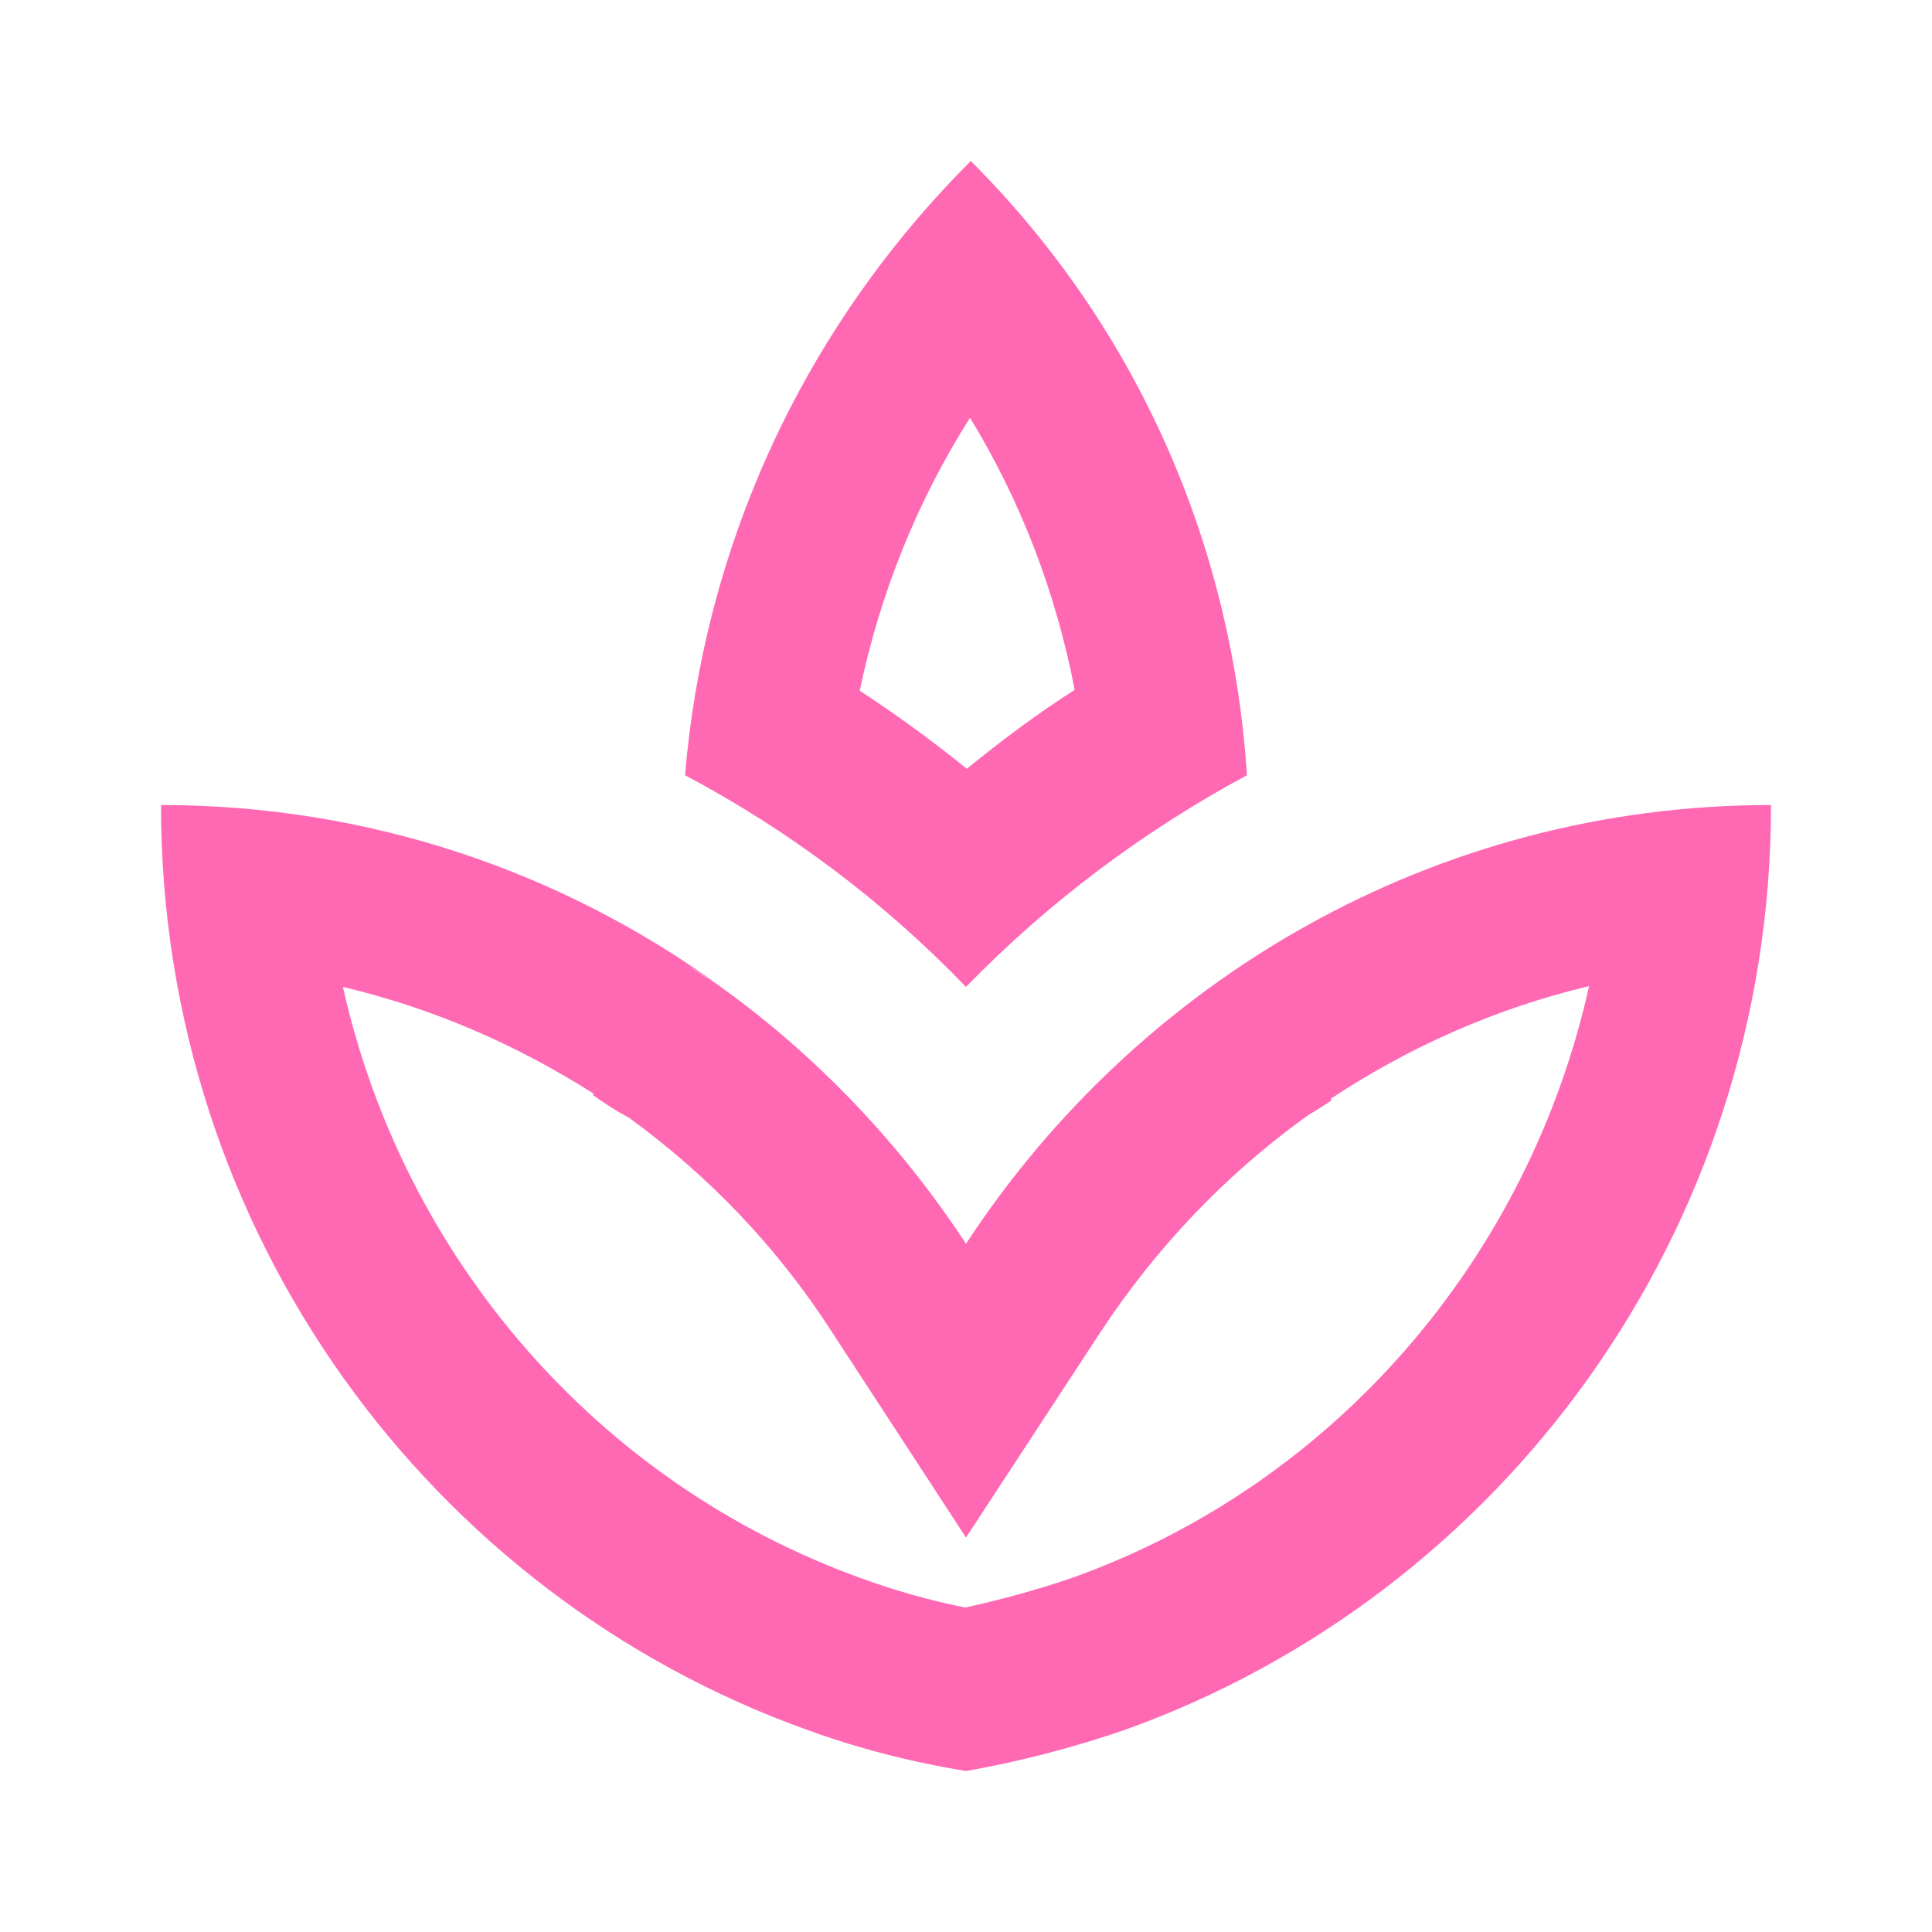 <svg width="40" height="40" viewBox="0 0 40 40" fill="none" xmlns="http://www.w3.org/2000/svg">
<path d="M25.817 16.05C25.517 11.4 23.633 6.867 20.1 3.333C16.533 6.9 14.567 11.433 14.183 16.05C16.317 17.183 18.283 18.65 20 20.433C21.717 18.667 23.683 17.2 25.817 16.05ZM20.083 8.65C21.133 10.367 21.867 12.283 22.25 14.283C21.467 14.783 20.733 15.333 20.017 15.917C19.317 15.35 18.567 14.8 17.8 14.3C18.217 12.3 18.983 10.383 20.083 8.65ZM20 25.75C18.633 23.667 16.9 21.85 14.9 20.417C14.683 20.267 14.45 20.15 14.233 19.983C14.45 20.133 14.683 20.267 14.883 20.4C11.633 18.05 7.65 16.667 3.333 16.667C3.333 25.533 8.933 33.033 16.717 35.817C17.767 36.2 18.867 36.483 20 36.667C21.133 36.467 22.217 36.183 23.283 35.817C31.067 33.033 36.667 25.533 36.667 16.667C29.7 16.667 23.583 20.283 20 25.75ZM22.2 32.667C21.467 32.917 20.733 33.117 19.983 33.283C19.25 33.133 18.533 32.933 17.85 32.683C12.367 30.717 8.35 26.033 7.1 20.433C8.933 20.867 10.683 21.617 12.3 22.65L12.267 22.667C12.483 22.817 12.7 22.967 12.917 23.083L13.033 23.15C14.683 24.35 16.1 25.833 17.217 27.567L20 31.833L22.783 27.583C23.933 25.833 25.367 24.333 27 23.15L27.117 23.067C27.267 22.983 27.417 22.883 27.567 22.783L27.55 22.75C29.183 21.667 31 20.867 32.9 20.417C31.65 26.033 27.65 30.717 22.2 32.667ZM14.983 20.467C14.95 20.45 14.917 20.417 14.9 20.4C14.9 20.4 14.917 20.4 14.917 20.417C14.933 20.433 14.95 20.45 14.983 20.467Z" fill="#FF69B4"/>
</svg>
